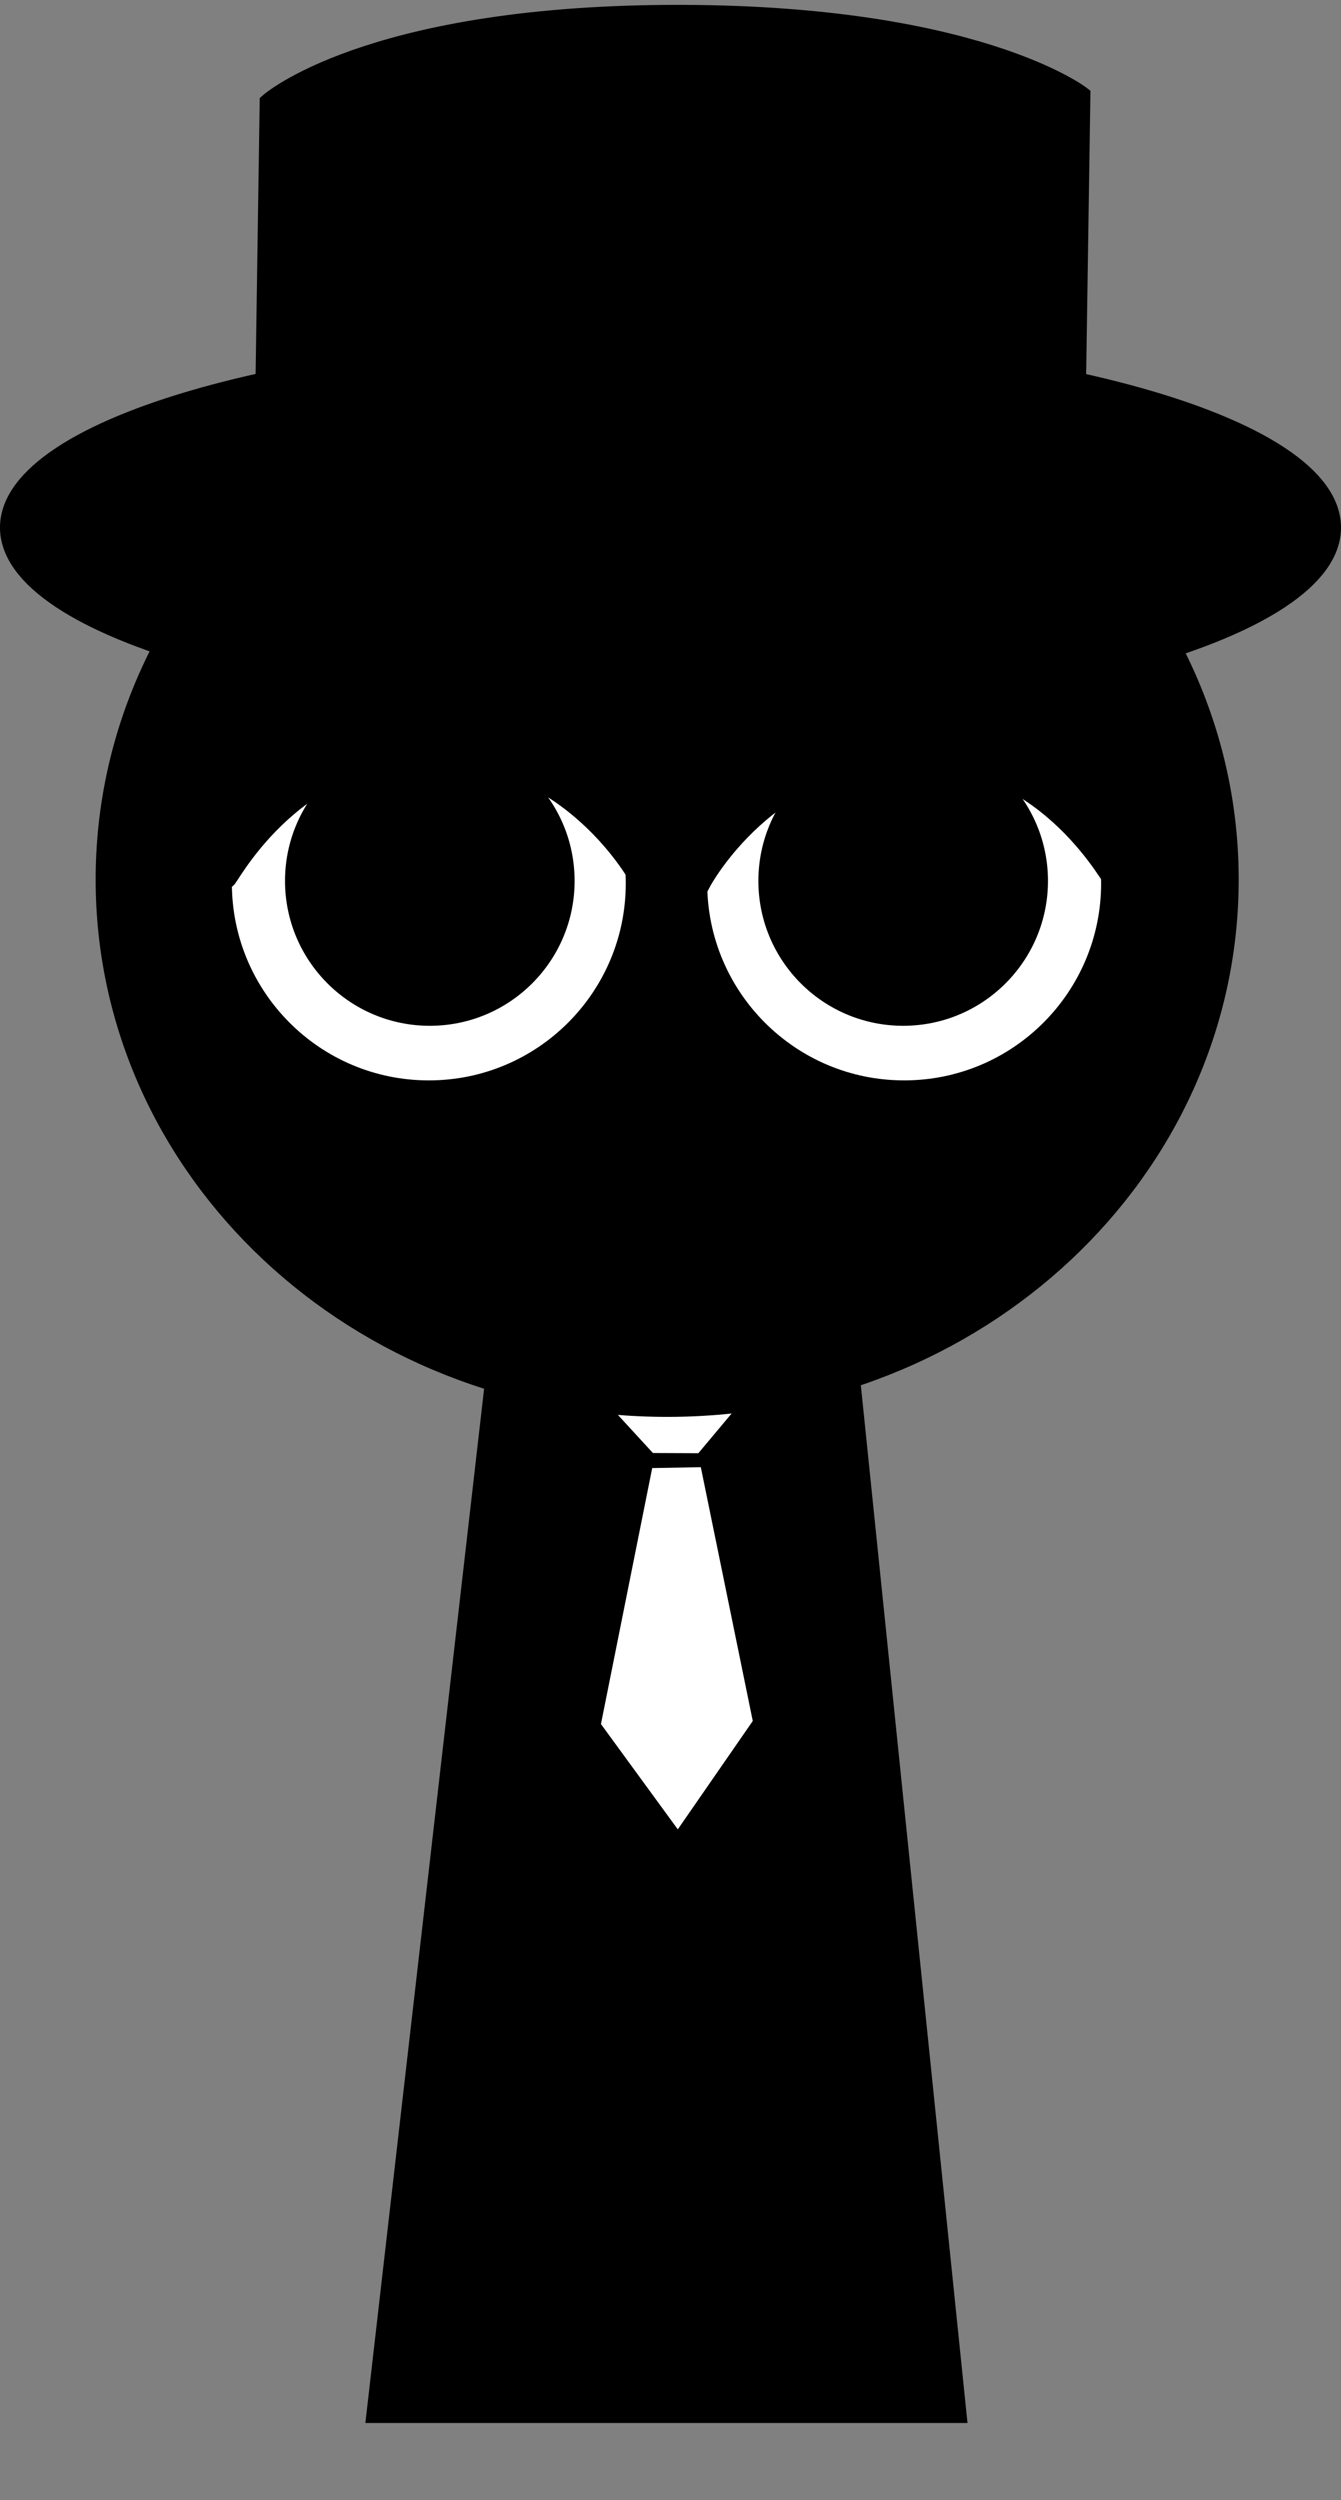 <svg version="1.1" xmlns="http://www.w3.org/2000/svg" xmlns:xlink="http://www.w3.org/1999/xlink" width="153.071" height="285.21" viewBox="0,0,153.071,285.21"><rect x="0" y="0" width="153.071" height="285.21" fill="#808080" stroke="none"/><g transform="translate(-163.464,-32.221)"><g data-paper-data="{&quot;isPaintingLayer&quot;:true}" fill-rule="nonzero" stroke-linejoin="miter" stroke-miterlimit="10" stroke-dasharray="" stroke-dashoffset="0" style="mix-blend-mode: normal"><path d="M206.292,307.639l15.143,-131.842l37.783,-0.158l13.574,132z" fill="#000000" stroke="#000000" stroke-width="2" stroke-linecap="butt"/><path d="M242.647,200.614l5.678,27.721l-7.515,10.854l-7.682,-10.52l5.606,-27.983z" fill="#ffffff" stroke="#ffffff" stroke-width="2" stroke-linecap="round"/><path d="M250.161,188.115l-7.447,8.888l-4.279,-0.019l-8.312,-9.036z" fill="#ffffff" stroke="#ffffff" stroke-width="2" stroke-linecap="round"/><path d="M175.382,132.563c0,-33.302 28.76,-60.298 64.237,-60.298c35.477,0 64.237,26.996 64.237,60.298c0,33.302 -28.76,60.298 -64.237,60.298c-35.477,0 -64.237,-26.996 -64.237,-60.298z" fill="#000000" stroke="#000000" stroke-width="2" stroke-linecap="butt"/><path d="M188.932,132.993c0,-12.968 10.513,-23.481 23.481,-23.481c12.968,0 23.481,10.513 23.481,23.481c0,12.968 -10.513,23.481 -23.481,23.481c-12.968,0 -23.481,-10.513 -23.481,-23.481z" fill="#ffffff" stroke="#000000" stroke-width="2" stroke-linecap="butt"/><path d="M195.998,132.717c0,-9.128 7.4,-16.528 16.528,-16.528c9.128,0 16.528,7.4 16.528,16.528c0,9.128 -7.4,16.528 -16.528,16.528c-9.128,0 -16.528,-7.4 -16.528,-16.528z" fill="#000000" stroke="none" stroke-width="0" stroke-linecap="butt"/><path d="M227.049,176.796h25.11" fill="none" stroke="#000000" stroke-width="2" stroke-linecap="round"/><path d="M266.672,156.473c-12.968,0 -23.481,-10.513 -23.481,-23.481c0,-12.968 10.513,-23.481 23.481,-23.481c12.968,0 23.481,10.513 23.481,23.481c0,12.968 -10.513,23.481 -23.481,23.481z" data-paper-data="{&quot;index&quot;:null}" fill="#ffffff" stroke="#000000" stroke-width="2" stroke-linecap="butt"/><path d="M266.559,149.245c-9.128,0 -16.528,-7.4 -16.528,-16.528c0,-9.128 7.4,-16.528 16.528,-16.528c9.128,0 16.528,7.4 16.528,16.528c0,9.128 -7.4,16.528 -16.528,16.528z" data-paper-data="{&quot;index&quot;:null}" fill="#000000" stroke="none" stroke-width="0" stroke-linecap="butt"/><path d="M315.536,92.405c0,11.697 -33.819,21.18 -75.536,21.18c-41.717,0 -75.536,-9.483 -75.536,-21.18c0,-11.697 33.819,-21.18 75.536,-21.18c41.717,0 75.536,9.483 75.536,21.18z" fill="#000000" stroke="#000000" stroke-width="2" stroke-linecap="butt"/><path d="M193.528,82.442l0.577,-38.58c0,0 11.108,-9.89 45.678,-10.082c34.916,-0.194 47.145,9.278 47.145,9.278l-0.577,38.178z" fill="#000000" stroke="#000000" stroke-width="2" stroke-linecap="round"/><path d="M227.507,176.656h25.11" fill="none" stroke="#000000" stroke-width="2" stroke-linecap="round"/><path d="M179.284,317.431v-285.21h123.182v285.21z" fill="none" stroke="none" stroke-width="0" stroke-linecap="butt"/><path d="M189.39,132.52c0,-12.968 10.513,-23.481 23.481,-23.481c12.968,0 23.481,10.513 23.481,23.481c0,0 -7.703,-14.393 -23.923,-14.282c-15.925,0.109 -23.038,14.89 -23.038,14.282z" fill="#000000" stroke="#000000" stroke-width="2" stroke-linecap="butt"/><path d="M267.572,118.571c-16.22,-0.111 -23.923,14.282 -23.923,14.282c0,-12.968 10.513,-23.481 23.481,-23.481c12.968,0 23.481,10.513 23.481,23.481c0,0.608 -7.114,-14.174 -23.038,-14.282z" data-paper-data="{&quot;index&quot;:null}" fill="#000000" stroke="#000000" stroke-width="2" stroke-linecap="butt"/></g></g></svg>